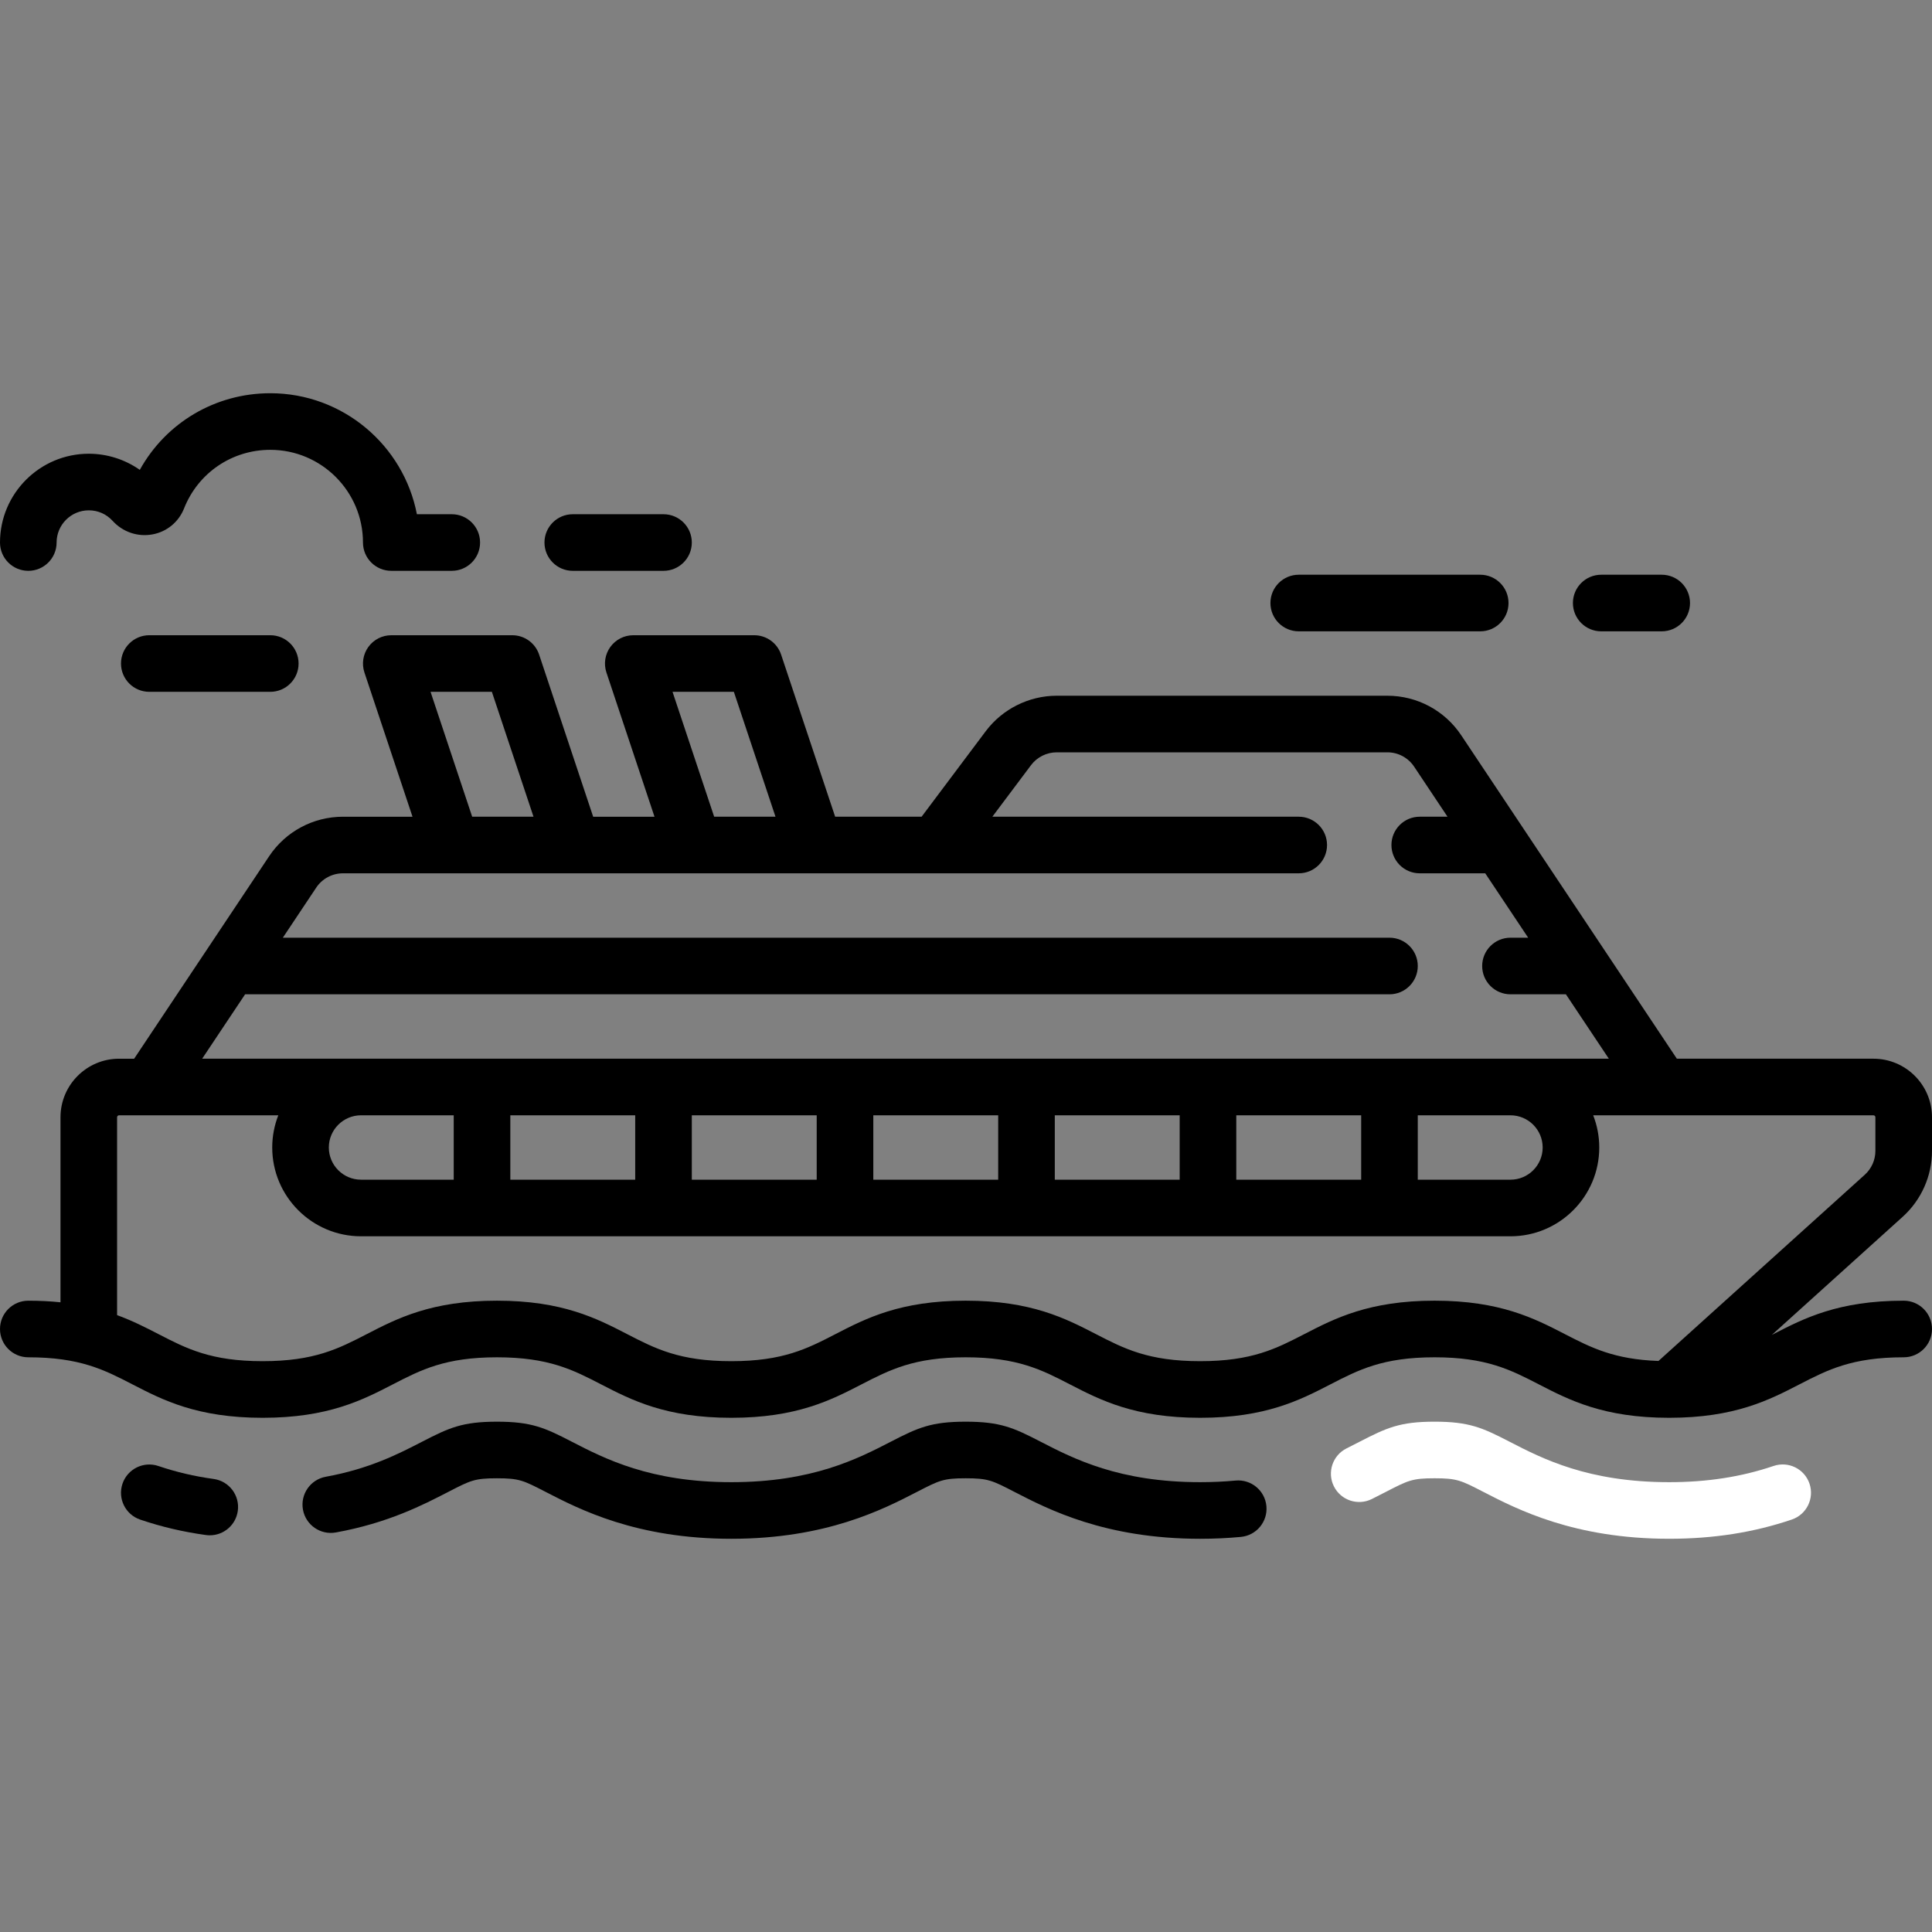 <svg xmlns="http://www.w3.org/2000/svg" xmlns:xlink="http://www.w3.org/1999/xlink" xmlns:svgjs="http://svgjs.com/svgjs" version="1.1" width="512" height="512" x="0" y="0" viewBox="0 0 512.001 512.001" style="enable-background:new 0 0 512 512;width:25px; height:25px; margin-right:5px;" xml:space="preserve" class=""><rect x="0" y="0" width="512.001" height="512.001" fill="#808080" stroke="none"/><g>
                     <g xmlns="http://www.w3.org/2000/svg">
                        <g>
                           <path d="M479.538,393.185c-1.33-3.921-5.587-6.023-9.512-4.692c-8.526,2.893-17.583,4.299-27.686,4.299    c-21.503,0-33.547-6.212-42.34-10.747c-7.101-3.665-10.627-5.286-19.824-5.286c-9.179,0-12.7,1.618-19.828,5.297    c-1.087,0.562-2.245,1.159-3.482,1.774c-3.709,1.844-5.221,6.346-3.377,10.055c1.844,3.709,6.347,5.222,10.055,3.377    c1.309-0.651,2.534-1.283,3.723-1.896c5.92-3.056,6.987-3.607,12.909-3.607c5.941,0,7.011,0.552,12.947,3.616    c9.004,4.644,24.073,12.416,49.217,12.416c11.769,0,22.401-1.667,32.505-5.094C478.767,401.366,480.868,397.107,479.538,393.185z" fill="#ffffff" data-original="#000000" style="" class=""></path>
                        </g>
                     </g>
                     <g xmlns="http://www.w3.org/2000/svg">
                        <g>
                           <path d="M335.611,399.127c-0.388-4.124-4.048-7.149-8.17-6.763c-3.019,0.284-6.175,0.428-9.382,0.428    c-21.505,0-33.542-6.213-42.332-10.75c-7.095-3.663-10.619-5.282-19.809-5.282c-9.179,0-12.7,1.618-19.792,5.279    c-8.792,4.538-20.832,10.753-42.326,10.753c-21.495,0-33.531-6.215-42.32-10.754c-7.09-3.66-10.611-5.278-19.782-5.278    c-9.171,0-12.692,1.618-19.783,5.279c-6.21,3.207-13.938,7.198-25.594,9.319c-4.075,0.742-6.778,4.646-6.036,8.722    c0.742,4.076,4.648,6.775,8.722,6.036c13.861-2.522,23.068-7.277,29.79-10.749c5.92-3.056,6.987-3.607,12.901-3.607    s6.981,0.551,12.9,3.606c9,4.647,24.062,12.426,49.202,12.426c25.137,0,40.204-7.778,49.208-12.425    c5.92-3.056,6.987-3.607,12.909-3.607c5.934,0,7.001,0.551,12.929,3.611c9,4.646,24.063,12.421,49.212,12.421    c3.675,0,7.305-0.167,10.789-0.495C332.971,406.909,335.999,403.251,335.611,399.127z" fill="#000000" data-original="#000000" style="" class=""></path>
                        </g>
                     </g>
                     <g xmlns="http://www.w3.org/2000/svg">
                        <g>
                           <path d="M56.613,391.94c-5.107-0.702-9.896-1.825-14.642-3.433c-3.925-1.33-8.182,0.772-9.51,4.696    c-1.33,3.923,0.773,8.181,4.696,9.51c5.657,1.917,11.354,3.254,17.414,4.087c0.346,0.047,0.69,0.071,1.03,0.071    c3.689,0,6.905-2.723,7.421-6.48C63.586,396.288,60.717,392.504,56.613,391.94z" fill="#000000" data-original="#000000" style="" class=""></path>
                        </g>
                     </g>
                     <g xmlns="http://www.w3.org/2000/svg">
                        <g>
                           <path d="M504.501,344.697c-17.361,0-26.477,4.702-34.52,8.851c-0.144,0.074-0.286,0.147-0.43,0.221l34.685-31.31    c4.934-4.456,7.764-10.823,7.764-17.47v-8.906c0-8.556-6.96-15.516-15.516-15.516h-52.099l-57.143-85.714    c-4.374-6.562-11.694-10.479-19.58-10.479h-87.613c-7.367,0-14.405,3.519-18.826,9.413l-16.989,22.652h-22.909l-14.323-42.968    c-1.021-3.063-3.887-5.128-7.115-5.128h-32.064c-2.411,0-4.675,1.159-6.084,3.115c-1.41,1.956-1.793,4.47-1.031,6.757    l12.742,38.225h-16.253l-14.323-42.968c-1.021-3.063-3.887-5.128-7.115-5.128h-32.065c-2.411,0-4.675,1.159-6.084,3.115    c-1.41,1.956-1.793,4.47-1.031,6.757l12.742,38.225H90.897c-7.886,0-15.205,3.917-19.58,10.479L35.55,280.57h-4.002    c-8.556,0-15.516,6.96-15.516,15.516v49.038c-2.612-0.27-5.436-0.425-8.532-0.425c-4.142,0-7.5,3.358-7.5,7.5    c0,4.142,3.358,7.5,7.5,7.5c13.703,0,20.147,3.328,27.609,7.18c8.036,4.149,17.144,8.852,34.491,8.852    c17.347,0,26.455-4.703,34.491-8.852c7.462-3.853,13.906-7.18,27.609-7.18c13.704,0,20.148,3.328,27.61,7.18    c8.036,4.149,17.144,8.852,34.491,8.852c17.351,0,26.461-4.703,34.499-8.852c7.464-3.853,13.911-7.181,27.619-7.181    c13.714,0,20.163,3.328,27.63,7.181c8.041,4.149,17.153,8.851,34.509,8.851c17.351,0,26.462-4.703,34.5-8.852    c7.465-3.853,13.911-7.181,27.62-7.181c13.72,0,20.172,3.328,27.643,7.182c8.042,4.148,17.158,8.851,34.519,8.851    c0.001,0,0.001,0,0.001,0h0.001h0.001c17.358-0.001,26.473-4.702,34.515-8.851c7.471-3.854,13.923-7.182,27.643-7.182    c4.142,0,7.5-3.358,7.5-7.5C512.001,348.055,508.643,344.697,504.501,344.697z M194.481,183.341l11.032,33.097H189.26    l-11.032-33.097H194.481z M130.353,183.341l11.032,33.097h-16.253L114.1,183.341H130.353z M64.955,263.502h303.271    c4.142,0,7.5-3.358,7.5-7.5c0-4.142-3.358-7.5-7.5-7.5H74.955l8.843-13.265c1.586-2.379,4.24-3.8,7.1-3.8h253.28    c4.142,0,7.5-3.358,7.5-7.5c0-4.142-3.358-7.5-7.5-7.5h-81.193l10.238-13.651c1.603-2.137,4.155-3.413,6.826-3.413h87.613    c2.859,0,5.513,1.42,7.1,3.799l8.844,13.265h-7.361c-4.142,0-7.5,3.358-7.5,7.5c0,4.142,3.358,7.5,7.5,7.5h17.361l11.376,17.064    h-4.69c-4.142,0-7.5,3.358-7.5,7.5c0,4.142,3.358,7.5,7.5,7.5h14.691l11.376,17.064h-26.067H95.677H53.578L64.955,263.502z     M408.823,304.099c0,4.705-3.828,8.532-8.532,8.532h-24.565v-17.064h24.565C404.995,295.565,408.823,299.393,408.823,304.099z     M360.726,295.565v17.064h-33.097v-17.064H360.726z M312.629,295.565v17.064h-33.097v-17.064H312.629z M264.532,295.565v17.064    h-33.097v-17.064H264.532z M216.436,295.565v17.064h-33.097v-17.064H216.436z M168.339,295.565v17.064h-33.097v-17.064H168.339z     M120.242,295.565v17.064H95.677c-4.705,0-8.532-3.828-8.532-8.532c0-4.704,3.828-8.532,8.532-8.532H120.242z M439.514,360.673    c-11.814-0.428-17.882-3.549-24.819-7.127c-8.042-4.148-17.158-8.851-34.519-8.851c-17.351,0-26.462,4.703-34.5,8.852    c-7.465,3.853-13.911,7.181-27.62,7.181c-13.714,0-20.163-3.328-27.63-7.181c-8.04-4.149-17.153-8.851-34.508-8.851    c-17.351,0-26.461,4.703-34.499,8.852c-7.464,3.853-13.911,7.181-27.618,7.181c-13.703,0-20.147-3.327-27.609-7.18    c-8.036-4.149-17.145-8.852-34.492-8.852s-26.455,4.703-34.491,8.852c-7.462,3.853-13.906,7.18-27.609,7.18    s-20.147-3.327-27.609-7.18c-3.302-1.705-6.797-3.499-10.959-5.027v-52.438c0-0.285,0.231-0.516,0.516-0.516h42.204    c-1.034,2.647-1.608,5.523-1.608,8.532c0,12.976,10.557,23.532,23.532,23.532h304.613c12.976,0,23.532-10.557,23.532-23.532    c0-3.009-0.574-5.885-1.608-8.532h74.269c0.285,0,0.516,0.231,0.516,0.516v8.905H497c0,2.41-1.026,4.719-2.815,6.333    L439.514,360.673z" fill="#000000" data-original="#000000" style="" class=""></path>
                        </g>
                     </g>
                     <g xmlns="http://www.w3.org/2000/svg">
                        <g>
                           <path d="M119.725,136.275h-9.245c-3.514-18.243-19.599-32.065-38.852-32.065c-14.584,0-27.661,7.821-34.578,20.307    c-3.929-2.754-8.652-4.274-13.519-4.274C10.557,120.244,0,130.799,0,143.776c0,4.143,3.358,7.5,7.5,7.5s7.5-3.358,7.5-7.5    c0-4.705,3.828-8.533,8.532-8.533c2.428,0,4.667,0.989,6.306,2.785c2.708,2.967,6.657,4.309,10.566,3.594    c3.813-0.699,6.945-3.275,8.377-6.892c3.737-9.428,12.705-15.52,22.848-15.52c13.545,0,24.564,11.02,24.564,24.565    c0,4.142,3.358,7.5,7.5,7.5h16.032c4.142,0,7.5-3.358,7.5-7.5C127.225,139.633,123.867,136.275,119.725,136.275z" fill="#000000" data-original="#000000" style="" class=""></path>
                        </g>
                     </g>
                     <g xmlns="http://www.w3.org/2000/svg">
                        <g>
                           <path d="M392.274,152.309h-48.097c-4.142,0-7.5,3.358-7.5,7.5c0,4.142,3.358,7.5,7.5,7.5h48.097c4.142,0,7.5-3.358,7.5-7.5    C399.774,155.667,396.416,152.309,392.274,152.309z" fill="#000000" data-original="#000000" style="" class=""></path>
                        </g>
                     </g>
                     <g xmlns="http://www.w3.org/2000/svg">
                        <g>
                           <path d="M440.371,152.309h-16.032c-4.142,0-7.5,3.358-7.5,7.5c0,4.142,3.358,7.5,7.5,7.5h16.032c4.142,0,7.5-3.358,7.5-7.5    C447.871,155.667,444.513,152.309,440.371,152.309z" fill="#000000" data-original="#000000" style="" class=""></path>
                        </g>
                     </g>
                     <g xmlns="http://www.w3.org/2000/svg">
                        <g>
                           <path d="M175.839,136.276h-24.048c-4.142,0-7.5,3.358-7.5,7.5c0,4.142,3.357,7.5,7.5,7.5h24.048c4.142,0,7.5-3.358,7.5-7.5    C183.339,139.634,179.981,136.276,175.839,136.276z" fill="#000000" data-original="#000000" style="" class=""></path>
                        </g>
                     </g>
                     <g xmlns="http://www.w3.org/2000/svg">
                        <g>
                           <path d="M71.628,168.341H39.564c-4.142,0-7.5,3.358-7.5,7.5c0,4.142,3.358,7.5,7.5,7.5h32.064c4.142,0,7.5-3.358,7.5-7.5    C79.128,171.699,75.77,168.341,71.628,168.341z" fill="#000000" data-original="#000000" style="" class=""></path>
                        </g>
                     </g>
                     <g xmlns="http://www.w3.org/2000/svg">
                     </g>
                     <g xmlns="http://www.w3.org/2000/svg">
                     </g>
                     <g xmlns="http://www.w3.org/2000/svg">
                     </g>
                     <g xmlns="http://www.w3.org/2000/svg">
                     </g>
                     <g xmlns="http://www.w3.org/2000/svg">
                     </g>
                     <g xmlns="http://www.w3.org/2000/svg">
                     </g>
                     <g xmlns="http://www.w3.org/2000/svg">
                     </g>
                     <g xmlns="http://www.w3.org/2000/svg">
                     </g>
                     <g xmlns="http://www.w3.org/2000/svg">
                     </g>
                     <g xmlns="http://www.w3.org/2000/svg">
                     </g>
                     <g xmlns="http://www.w3.org/2000/svg">
                     </g>
                     <g xmlns="http://www.w3.org/2000/svg">
                     </g>
                     <g xmlns="http://www.w3.org/2000/svg">
                     </g>
                     <g xmlns="http://www.w3.org/2000/svg">
                     </g>
                     <g xmlns="http://www.w3.org/2000/svg">
                     </g>
                     </g></svg>